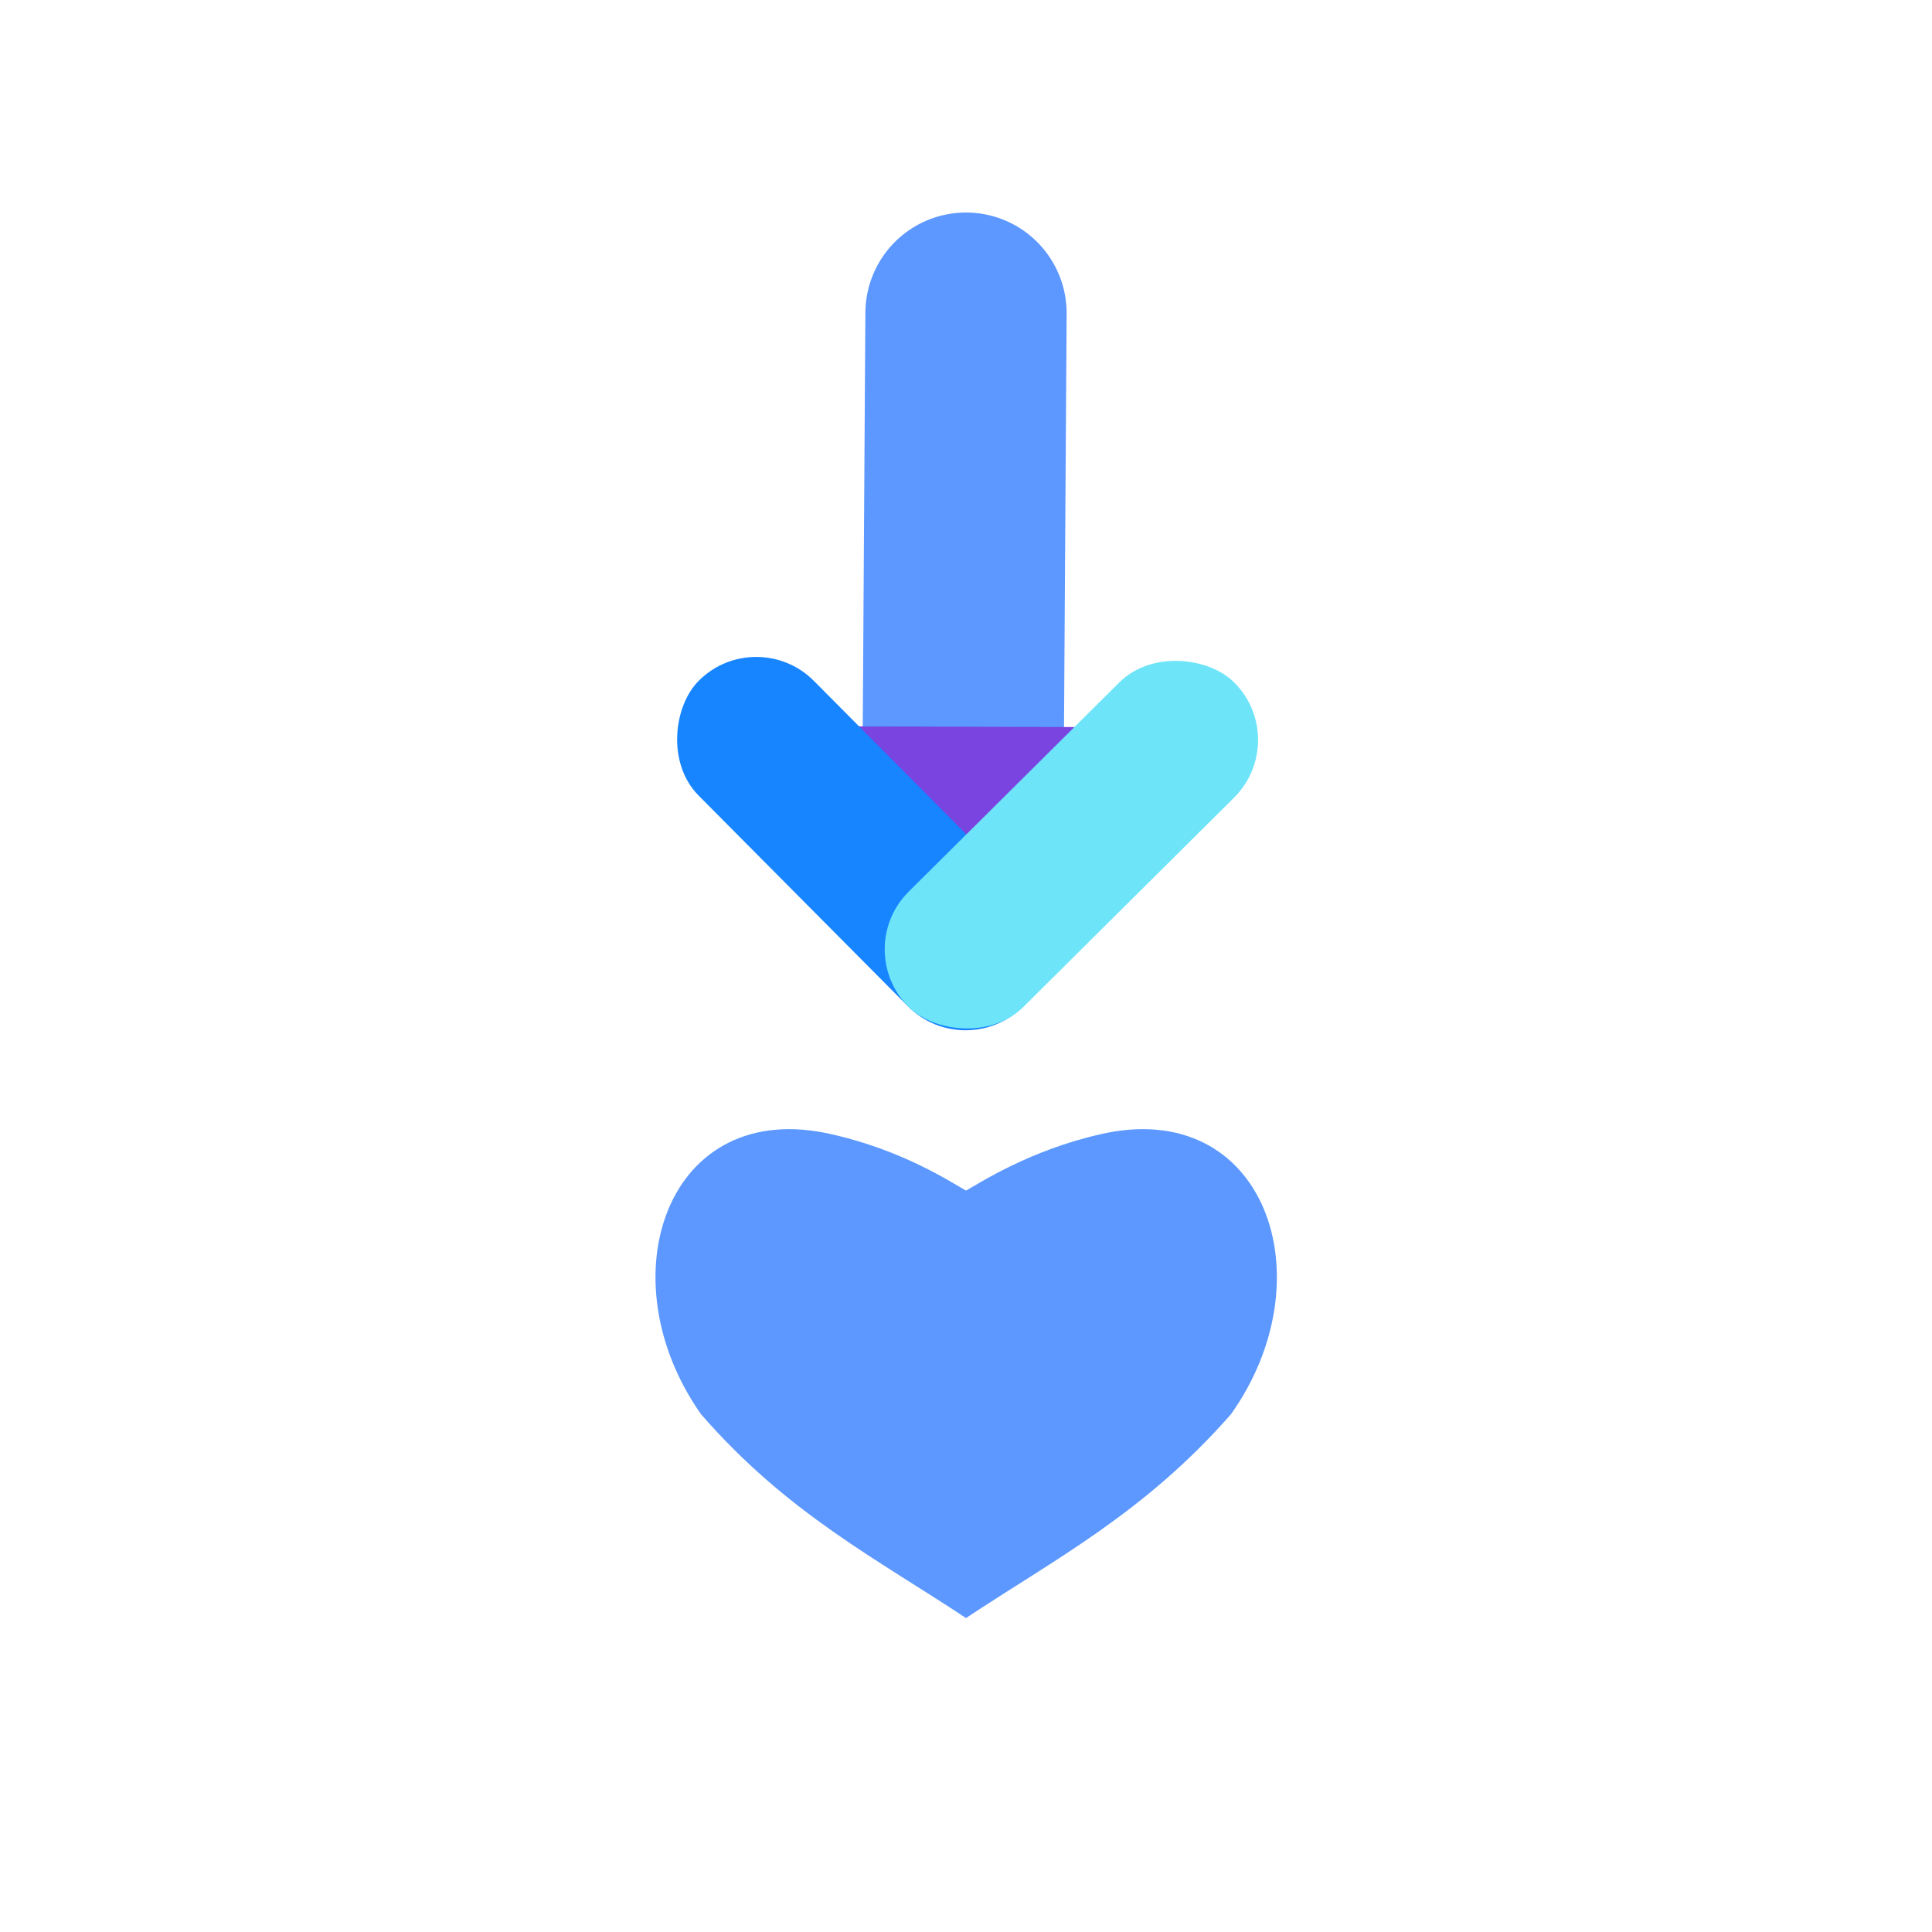 <?xml version="1.0" encoding="UTF-8"?><svg id="a" xmlns="http://www.w3.org/2000/svg" viewBox="0 0 24 24"><path d="M12,14.79c.18-.1,.79-.5,1.67-.7,2.04-.47,2.83,1.78,1.62,3.48-1.08,1.23-2.19,1.8-3.29,2.53-1.1-.73-2.22-1.3-3.29-2.53-1.2-1.7-.42-3.95,1.62-3.48,.89,.2,1.49,.6,1.67,.7" fill="#5c98ff"/><line x1="11.96" y1="10.22" x2="12" y2="3.89" fill="none" stroke="#5c98ff" stroke-linecap="round" stroke-miterlimit="11.34" stroke-width="2.5"/><g><rect x="11.24" y="7.64" width="1.42" height="4.2" transform="translate(21.72 -2.18) rotate(90.19)" fill="#7944e0"/><g><rect x="7.84" y="9.48" width="5.71" height="2.02" rx="1.01" ry="1.01" transform="translate(10.79 25.46) rotate(-134.81)" fill="#1785ff"/><rect x="10.45" y="9.49" width="5.71" height="2.02" rx="1.01" ry="1.01" transform="translate(-3.53 12.42) rotate(-44.81)" fill="#6ee4f8"/></g></g></svg>